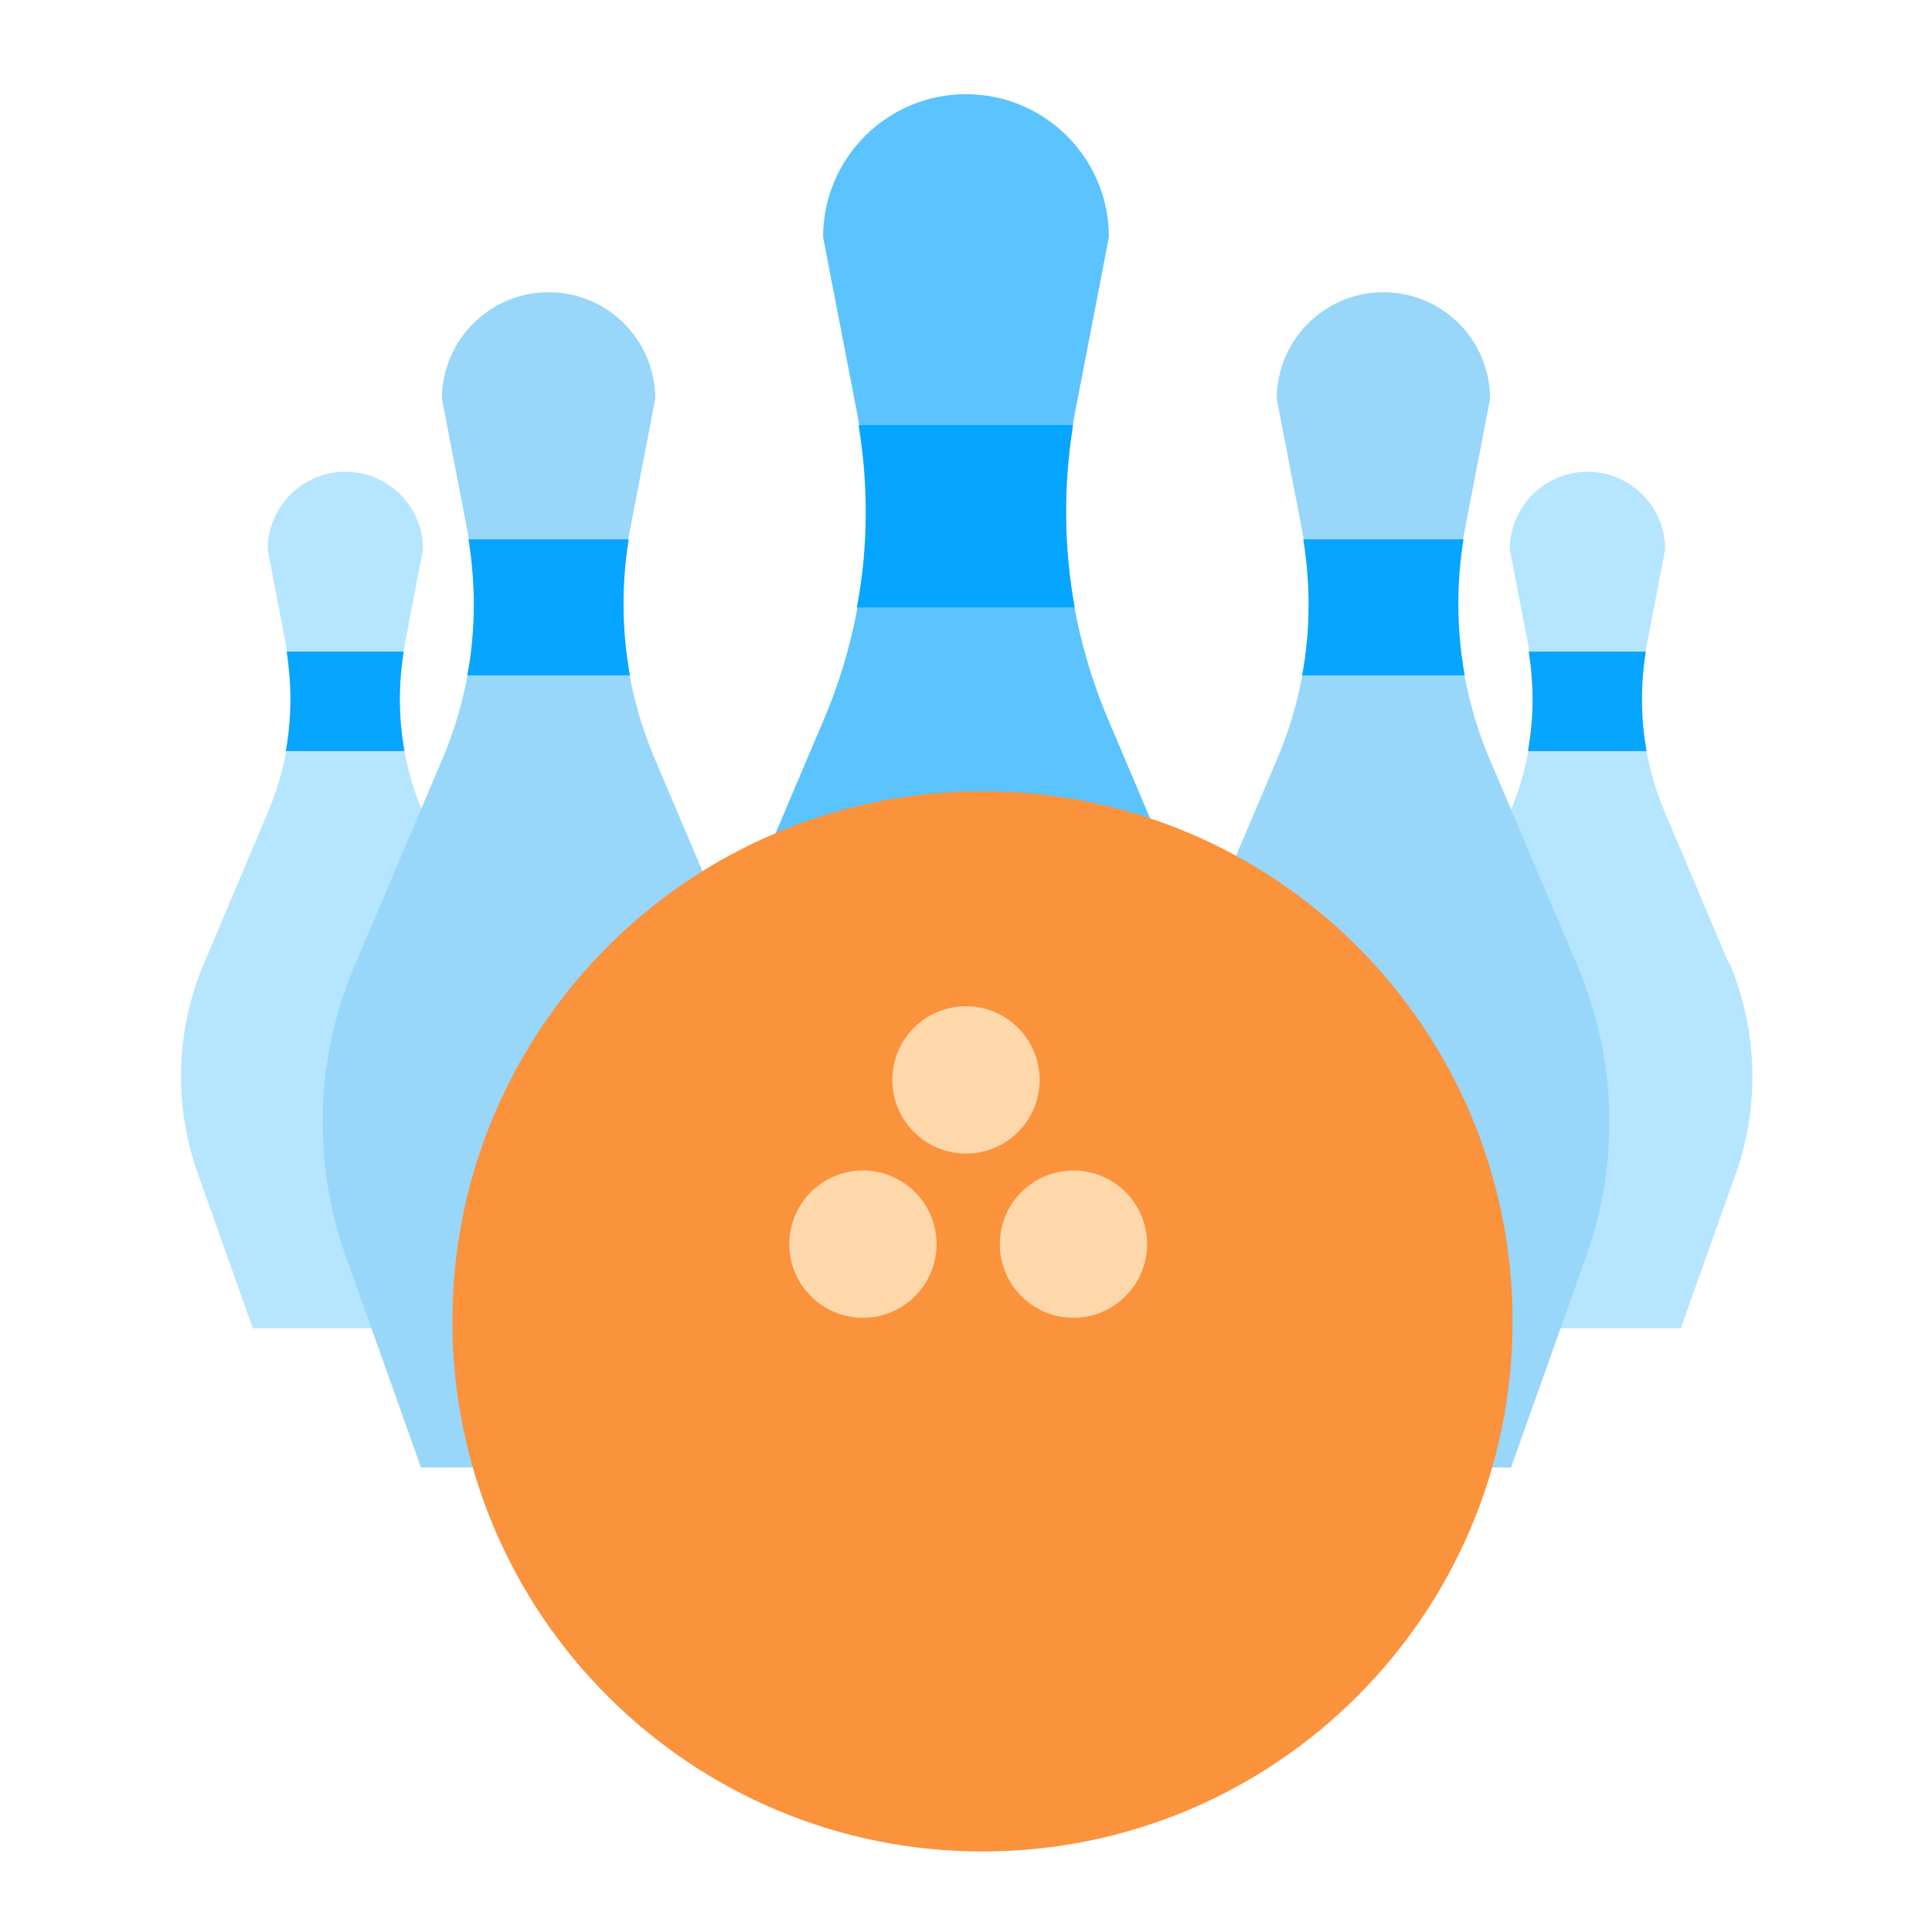 <svg width="32" height="32" viewBox="0 0 32 32" fill="none" xmlns="http://www.w3.org/2000/svg">
<path d="M8.06 15.954L7 13.447C6.627 12.567 6.527 11.6 6.707 10.66L7.007 9.1C7.007 8.387 6.427 7.813 5.72 7.813C5.013 7.813 4.433 8.393 4.433 9.1L4.733 10.66C4.913 11.6 4.813 12.567 4.44 13.447L3.38 15.954C2.907 17.067 2.873 18.314 3.28 19.447L4.187 22H5.727H7.267L8.173 19.447C8.58 18.314 8.54 17.067 8.073 15.954H8.06Z" fill="#B6E5FF"/>
<path d="M4.747 10.793C4.833 11.34 4.833 11.893 4.733 12.44H6.7C6.6 11.9 6.6 11.34 6.687 10.793H4.753H4.747Z" fill="#06A5FF"/>
<path d="M28.633 15.954L27.573 13.447C27.2 12.567 27.1 11.6 27.28 10.66L27.58 9.1C27.58 8.387 27 7.813 26.293 7.813C25.587 7.813 25.007 8.393 25.007 9.1L25.307 10.66C25.487 11.6 25.387 12.567 25.013 13.447L23.953 15.954C23.48 17.067 23.447 18.314 23.853 19.447L24.76 22H26.3H27.84L28.747 19.447C29.153 18.314 29.113 17.067 28.647 15.954H28.633Z" fill="#B6E5FF"/>
<path d="M25.32 10.793C25.407 11.34 25.407 11.893 25.307 12.44H27.273C27.173 11.9 27.173 11.34 27.26 10.793H25.327H25.32Z" fill="#06A5FF"/>
<path d="M26.133 16.013L24.673 12.573C24.16 11.367 24.02 10.033 24.267 8.747L24.68 6.607C24.68 5.627 23.887 4.84 22.913 4.84C21.94 4.84 21.147 5.633 21.147 6.607L21.56 8.747C21.807 10.033 21.667 11.367 21.153 12.573L19.693 16.013C19.047 17.533 19 19.247 19.553 20.806L20.8 24.306H22.913H25.027L26.273 20.806C26.827 19.247 26.78 17.54 26.133 16.013Z" fill="#98D6FA"/>
<path d="M21.587 8.933C21.707 9.686 21.707 10.446 21.567 11.186H24.26C24.127 10.446 24.12 9.68 24.24 8.933H21.587Z" fill="#06A5FF"/>
<path d="M12.307 16.013L10.847 12.573C10.333 11.367 10.193 10.033 10.44 8.747L10.853 6.607C10.853 5.627 10.06 4.84 9.087 4.84C8.113 4.84 7.32 5.633 7.32 6.607L7.733 8.747C7.98 10.033 7.84 11.367 7.327 12.573L5.867 16.013C5.22 17.533 5.173 19.247 5.727 20.806L6.973 24.306H9.087H11.2L12.447 20.806C13 19.247 12.953 17.54 12.307 16.013Z" fill="#98D6FA"/>
<path d="M7.76 8.933C7.88 9.686 7.88 10.446 7.74 11.186H10.433C10.3 10.446 10.293 9.68 10.413 8.933H7.76Z" fill="#06A5FF"/>
<path d="M20.307 16.52L18.353 11.913C17.667 10.3 17.48 8.513 17.813 6.793L18.367 3.927C18.367 2.62 17.307 1.56 16 1.56C14.693 1.56 13.633 2.62 13.633 3.927L14.187 6.793C14.52 8.513 14.333 10.3 13.647 11.913L11.693 16.52C10.827 18.56 10.76 20.847 11.507 22.94L13.18 27.627H16.007H18.833L20.507 22.94C21.253 20.853 21.187 18.56 20.32 16.52H20.307Z" fill="#5BC3FE"/>
<path d="M14.22 7.04C14.387 8.047 14.38 9.067 14.193 10.06H17.8C17.62 9.067 17.613 8.047 17.773 7.04H14.213H14.22Z" fill="#06A5FF"/>
<path d="M16.273 30.666C21.122 30.666 25.053 26.735 25.053 21.886C25.053 17.037 21.122 13.106 16.273 13.106C11.424 13.106 7.493 17.037 7.493 21.886C7.493 26.735 11.424 30.666 16.273 30.666Z" fill="#FB923C"/>
<path d="M16 19.107C16.674 19.107 17.22 18.56 17.22 17.887C17.22 17.213 16.674 16.666 16 16.666C15.326 16.666 14.78 17.213 14.78 17.887C14.78 18.56 15.326 19.107 16 19.107Z" fill="#FED7AA"/>
<path d="M14.293 21.827C14.967 21.827 15.513 21.28 15.513 20.607C15.513 19.933 14.967 19.387 14.293 19.387C13.62 19.387 13.073 19.933 13.073 20.607C13.073 21.28 13.62 21.827 14.293 21.827Z" fill="#FED7AA"/>
<path d="M17.78 21.827C18.454 21.827 19 21.28 19 20.607C19 19.933 18.454 19.387 17.78 19.387C17.106 19.387 16.56 19.933 16.56 20.607C16.56 21.28 17.106 21.827 17.78 21.827Z" fill="#FED7AA"/>
</svg>
